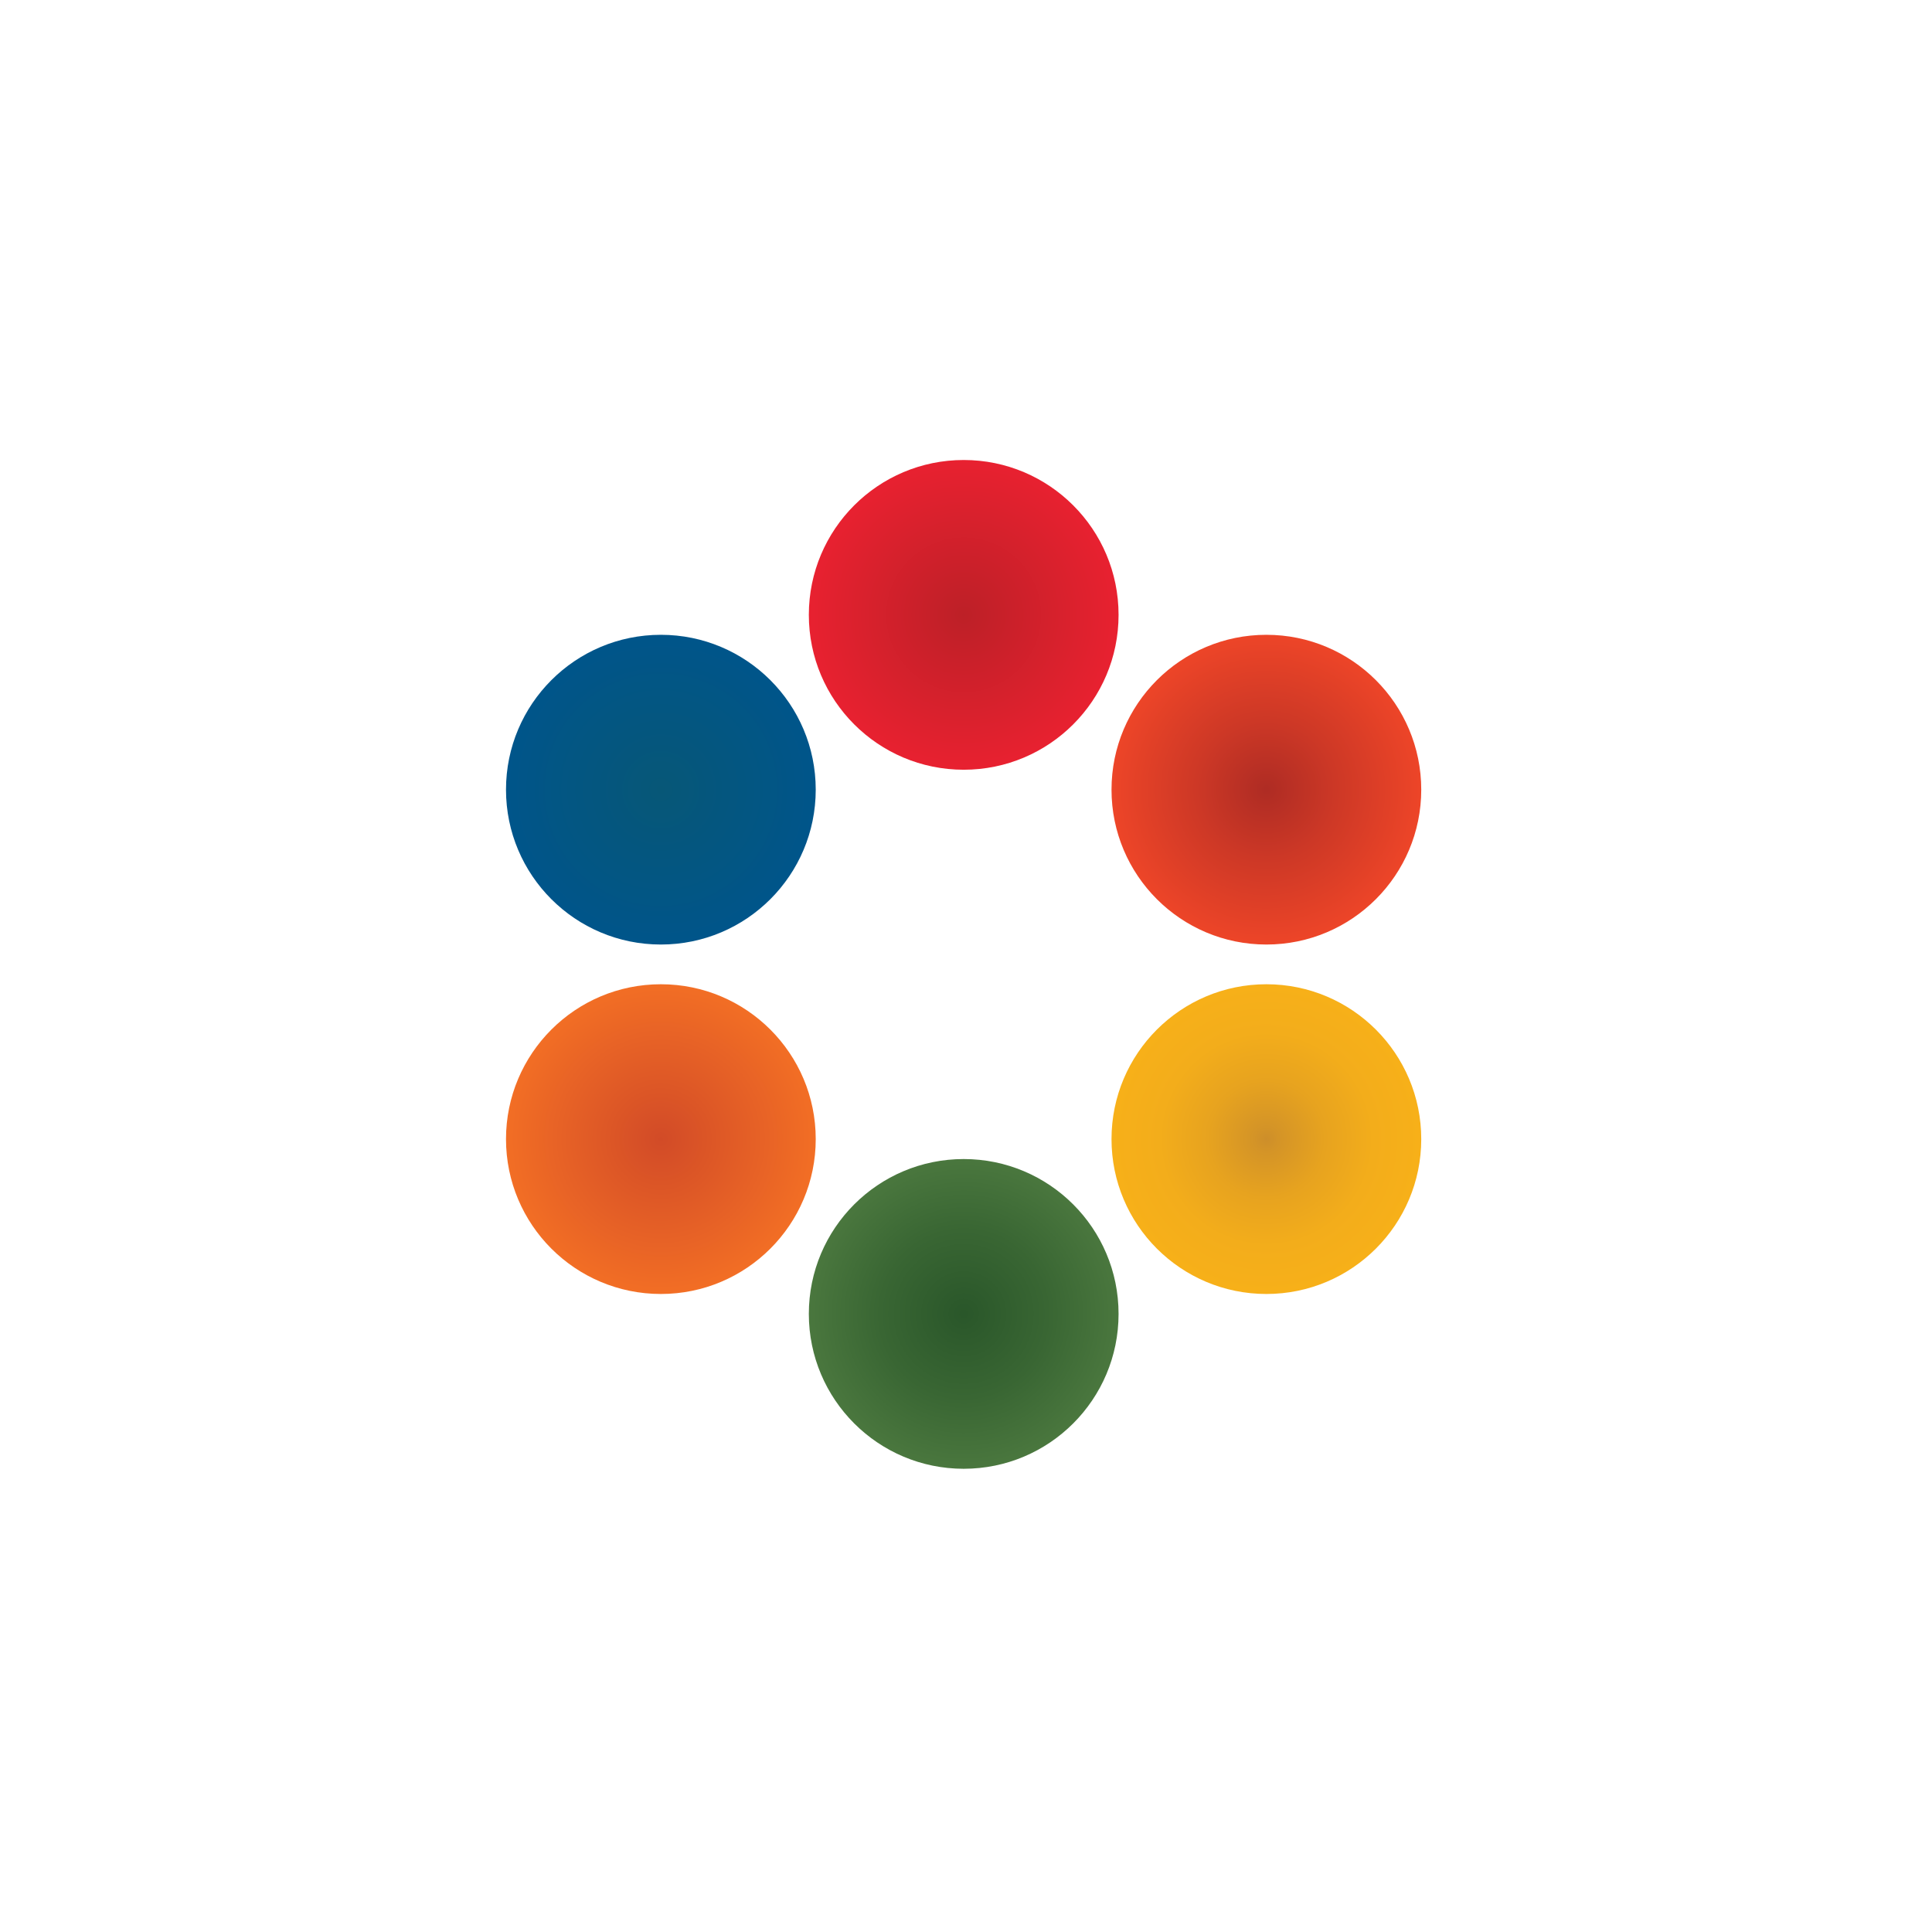 <svg width="126" height="126" viewBox="0 0 126 126" fill="none" xmlns="http://www.w3.org/2000/svg">
<g filter="url(#filter0_d)">
<path d="M25 53C25 32.013 42.013 15 63 15C83.987 15 101 32.013 101 53C101 73.987 83.987 91 63 91C42.013 91 25 73.987 25 53Z" fill="white"/>
<path d="M62.85 40.2C68.428 40.2 72.95 35.678 72.95 30.1C72.95 24.522 68.428 20 62.85 20C57.272 20 52.75 24.522 52.75 30.1C52.75 35.678 57.272 40.2 62.85 40.2Z" fill="url(#paint0_radial)"/>
<path d="M43.1 51.6C48.678 51.6 53.2 47.078 53.2 41.5C53.2 35.922 48.678 31.4 43.1 31.4C37.522 31.4 33 35.922 33 41.5C33 47.078 37.522 51.6 43.1 51.6Z" fill="url(#paint1_radial)"/>
<path d="M43.1 74.39C48.678 74.39 53.2 69.868 53.2 64.29C53.2 58.712 48.678 54.19 43.1 54.19C37.522 54.19 33 58.712 33 64.29C33 69.868 37.522 74.39 43.1 74.39Z" fill="url(#paint2_radial)"/>
<path d="M62.85 85.79C68.428 85.79 72.95 81.268 72.95 75.69C72.95 70.112 68.428 65.59 62.85 65.59C57.272 65.59 52.75 70.112 52.75 75.69C52.75 81.268 57.272 85.79 62.85 85.79Z" fill="url(#paint3_radial)"/>
<path d="M82.59 74.39C88.168 74.39 92.69 69.868 92.69 64.29C92.69 58.712 88.168 54.19 82.59 54.19C77.012 54.19 72.49 58.712 72.49 64.29C72.49 69.868 77.012 74.39 82.59 74.39Z" fill="url(#paint4_radial)"/>
<path d="M82.59 51.6C88.168 51.6 92.69 47.078 92.69 41.5C92.69 35.922 88.168 31.4 82.59 31.4C77.012 31.4 72.49 35.922 72.49 41.5C72.49 47.078 77.012 51.6 82.59 51.6Z" fill="url(#paint5_radial)"/>
</g>
<defs>
<filter id="filter0_d" x="0" y="0" width="126" height="126" filterUnits="userSpaceOnUse" color-interpolation-filters="sRGB">
<feFlood flood-opacity="0" result="BackgroundImageFix"/>
<feColorMatrix in="SourceAlpha" type="matrix" values="0 0 0 0 0 0 0 0 0 0 0 0 0 0 0 0 0 0 127 0" result="hardAlpha"/>
<feOffset dy="10"/>
<feGaussianBlur stdDeviation="12.5"/>
<feComposite in2="hardAlpha" operator="out"/>
<feColorMatrix type="matrix" values="0 0 0 0 0 0 0 0 0 0 0 0 0 0 0 0 0 0 0.15 0"/>
<feBlend mode="normal" in2="BackgroundImageFix" result="effect1_dropShadow"/>
<feBlend mode="normal" in="SourceGraphic" in2="effect1_dropShadow" result="shape"/>
</filter>
<radialGradient id="paint0_radial" cx="0" cy="0" r="1" gradientUnits="userSpaceOnUse" gradientTransform="translate(62.85 30.1) scale(10.1)">
<stop stop-color="#BD2027"/>
<stop offset="1" stop-color="#E82130"/>
</radialGradient>
<radialGradient id="paint1_radial" cx="0" cy="0" r="1" gradientUnits="userSpaceOnUse" gradientTransform="translate(43.1 41.5) scale(10.11)">
<stop stop-color="#075777"/>
<stop offset="1" stop-color="#00558A"/>
</radialGradient>
<radialGradient id="paint2_radial" cx="0" cy="0" r="1" gradientUnits="userSpaceOnUse" gradientTransform="translate(43.1 64.29) scale(10.11)">
<stop stop-color="#D24B27"/>
<stop offset="1" stop-color="#F26E25"/>
</radialGradient>
<radialGradient id="paint3_radial" cx="0" cy="0" r="1" gradientUnits="userSpaceOnUse" gradientTransform="translate(62.85 75.69) scale(10.1)">
<stop offset="0.01" stop-color="#2A572A"/>
<stop offset="0.54" stop-color="#396633"/>
<stop offset="1" stop-color="#4A773E"/>
</radialGradient>
<radialGradient id="paint4_radial" cx="0" cy="0" r="1" gradientUnits="userSpaceOnUse" gradientTransform="translate(82.59 64.29) scale(10.11)">
<stop stop-color="#CD8E2A"/>
<stop offset="0.08" stop-color="#D49427"/>
<stop offset="0.38" stop-color="#E7A31F"/>
<stop offset="0.69" stop-color="#F3AD1B"/>
<stop offset="1" stop-color="#F7B019"/>
</radialGradient>
<radialGradient id="paint5_radial" cx="0" cy="0" r="1" gradientUnits="userSpaceOnUse" gradientTransform="translate(82.59 41.5) scale(10.11)">
<stop offset="0.01" stop-color="#AF2C24"/>
<stop offset="0.45" stop-color="#CD3826"/>
<stop offset="1" stop-color="#ED4528"/>
</radialGradient>
</defs>
</svg>
